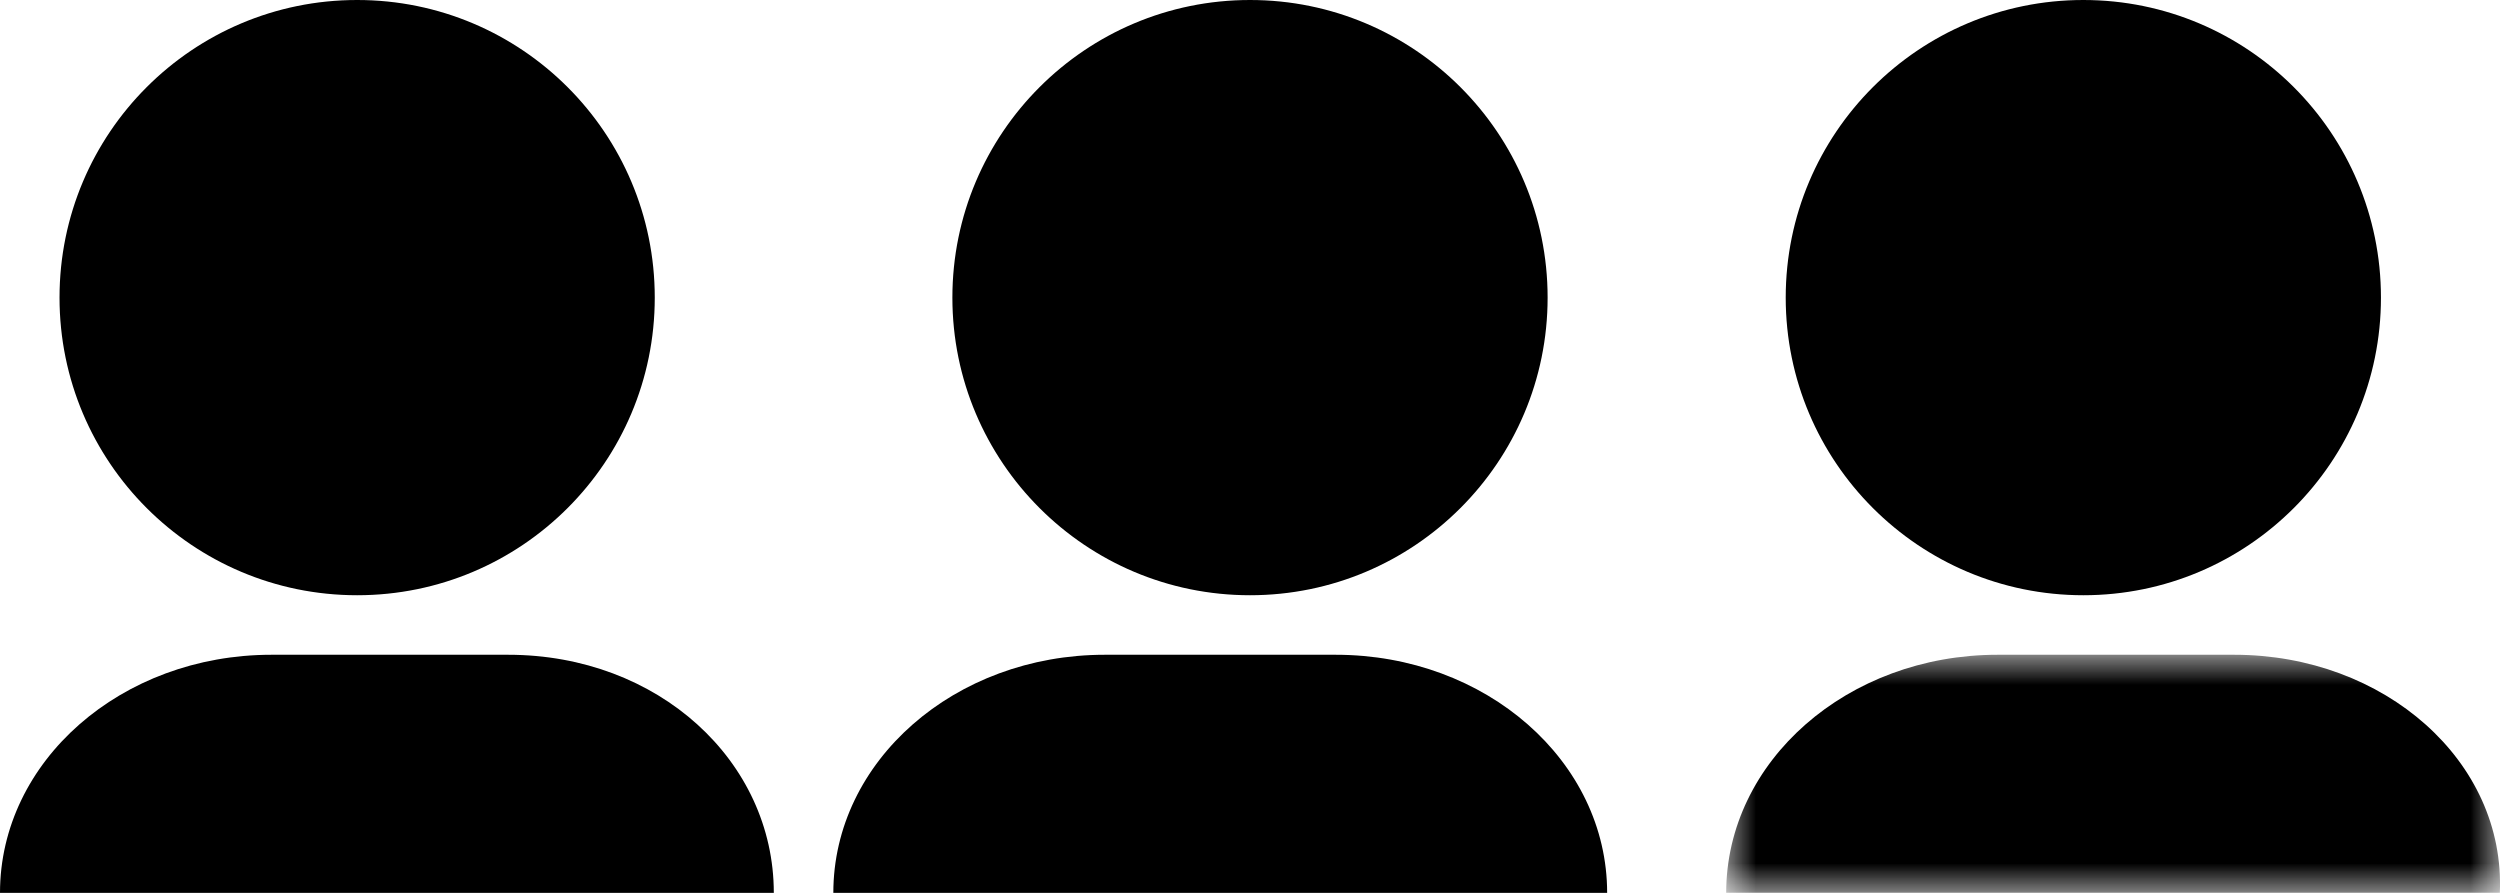<?xml version="1.0" encoding="UTF-8"?>
<svg width="42px" height="15px" viewBox="0 0 42 15" version="1.1" xmlns="http://www.w3.org/2000/svg" xmlns:xlink="http://www.w3.org/1999/xlink">
    <!-- Generator: sketchtool 49.1 (51147) - http://www.bohemiancoding.com/sketch -->
    <title>F1D91B39-9E2F-4E45-8E1E-187C2C6CF602</title>
    <desc>Created with sketchtool.</desc>
    <defs>
        <polygon id="path-1" points="0 0 13 0 13 4 0 4"></polygon>
    </defs>
    <g id="Page-1" stroke="none" stroke-width="1" fill="none" fill-rule="evenodd">
        <g id="SME-Atividade-1" transform="translate(-73, -349)">
            <g id="Group-2" transform="translate(73, 349)">
                <path d="M6,0 C8.762,0 11,2.238 11,5 C11,7.761 8.762,10 6,10 C3.238,10 1,7.761 1,5 C1,2.238 3.238,0 6,0" id="Fill-4" fill="#000000"></path>
                <path d="M8.537,11 L4.56,11 C2.037,11 0,12.787 0,15 L13,15 C13,12.787 11.06,11 8.537,11" id="Fill-6" fill="#000000"></path>
                <path d="M21,0 C23.761,0 26,2.238 26,5 C26,7.761 23.761,10 21,10 C18.239,10 16,7.761 16,5 C16,2.238 18.239,0 21,0" id="Fill-8" fill="#000000"></path>
                <path d="M22.44,11 L18.56,11 C16.037,11 14,12.787 14,15 L27,15 C27,12.787 24.963,11 22.44,11" id="Fill-10" fill="#000000"></path>
                <path d="M35,0 C37.762,0 40,2.238 40,5 C40,7.761 37.762,10 35,10 C32.239,10 30,7.761 30,5 C30,2.238 32.239,0 35,0" id="Fill-12" fill="#000000"></path>
                <g id="Group-16" transform="translate(29, 11)">
                    <mask id="mask-2" fill="white">
                        <use xlink:href="#path-1"></use>
                    </mask>
                    <g id="Clip-15"></g>
                    <path d="M8.535,0 L4.559,0 C2.037,0 0,1.787 0,4 L12.997,4 C13.094,1.787 11.057,0 8.535,0" id="Fill-14" fill="#000000" mask="url(#mask-2)"></path>
                </g>
            </g>
        </g>
    </g>
</svg>